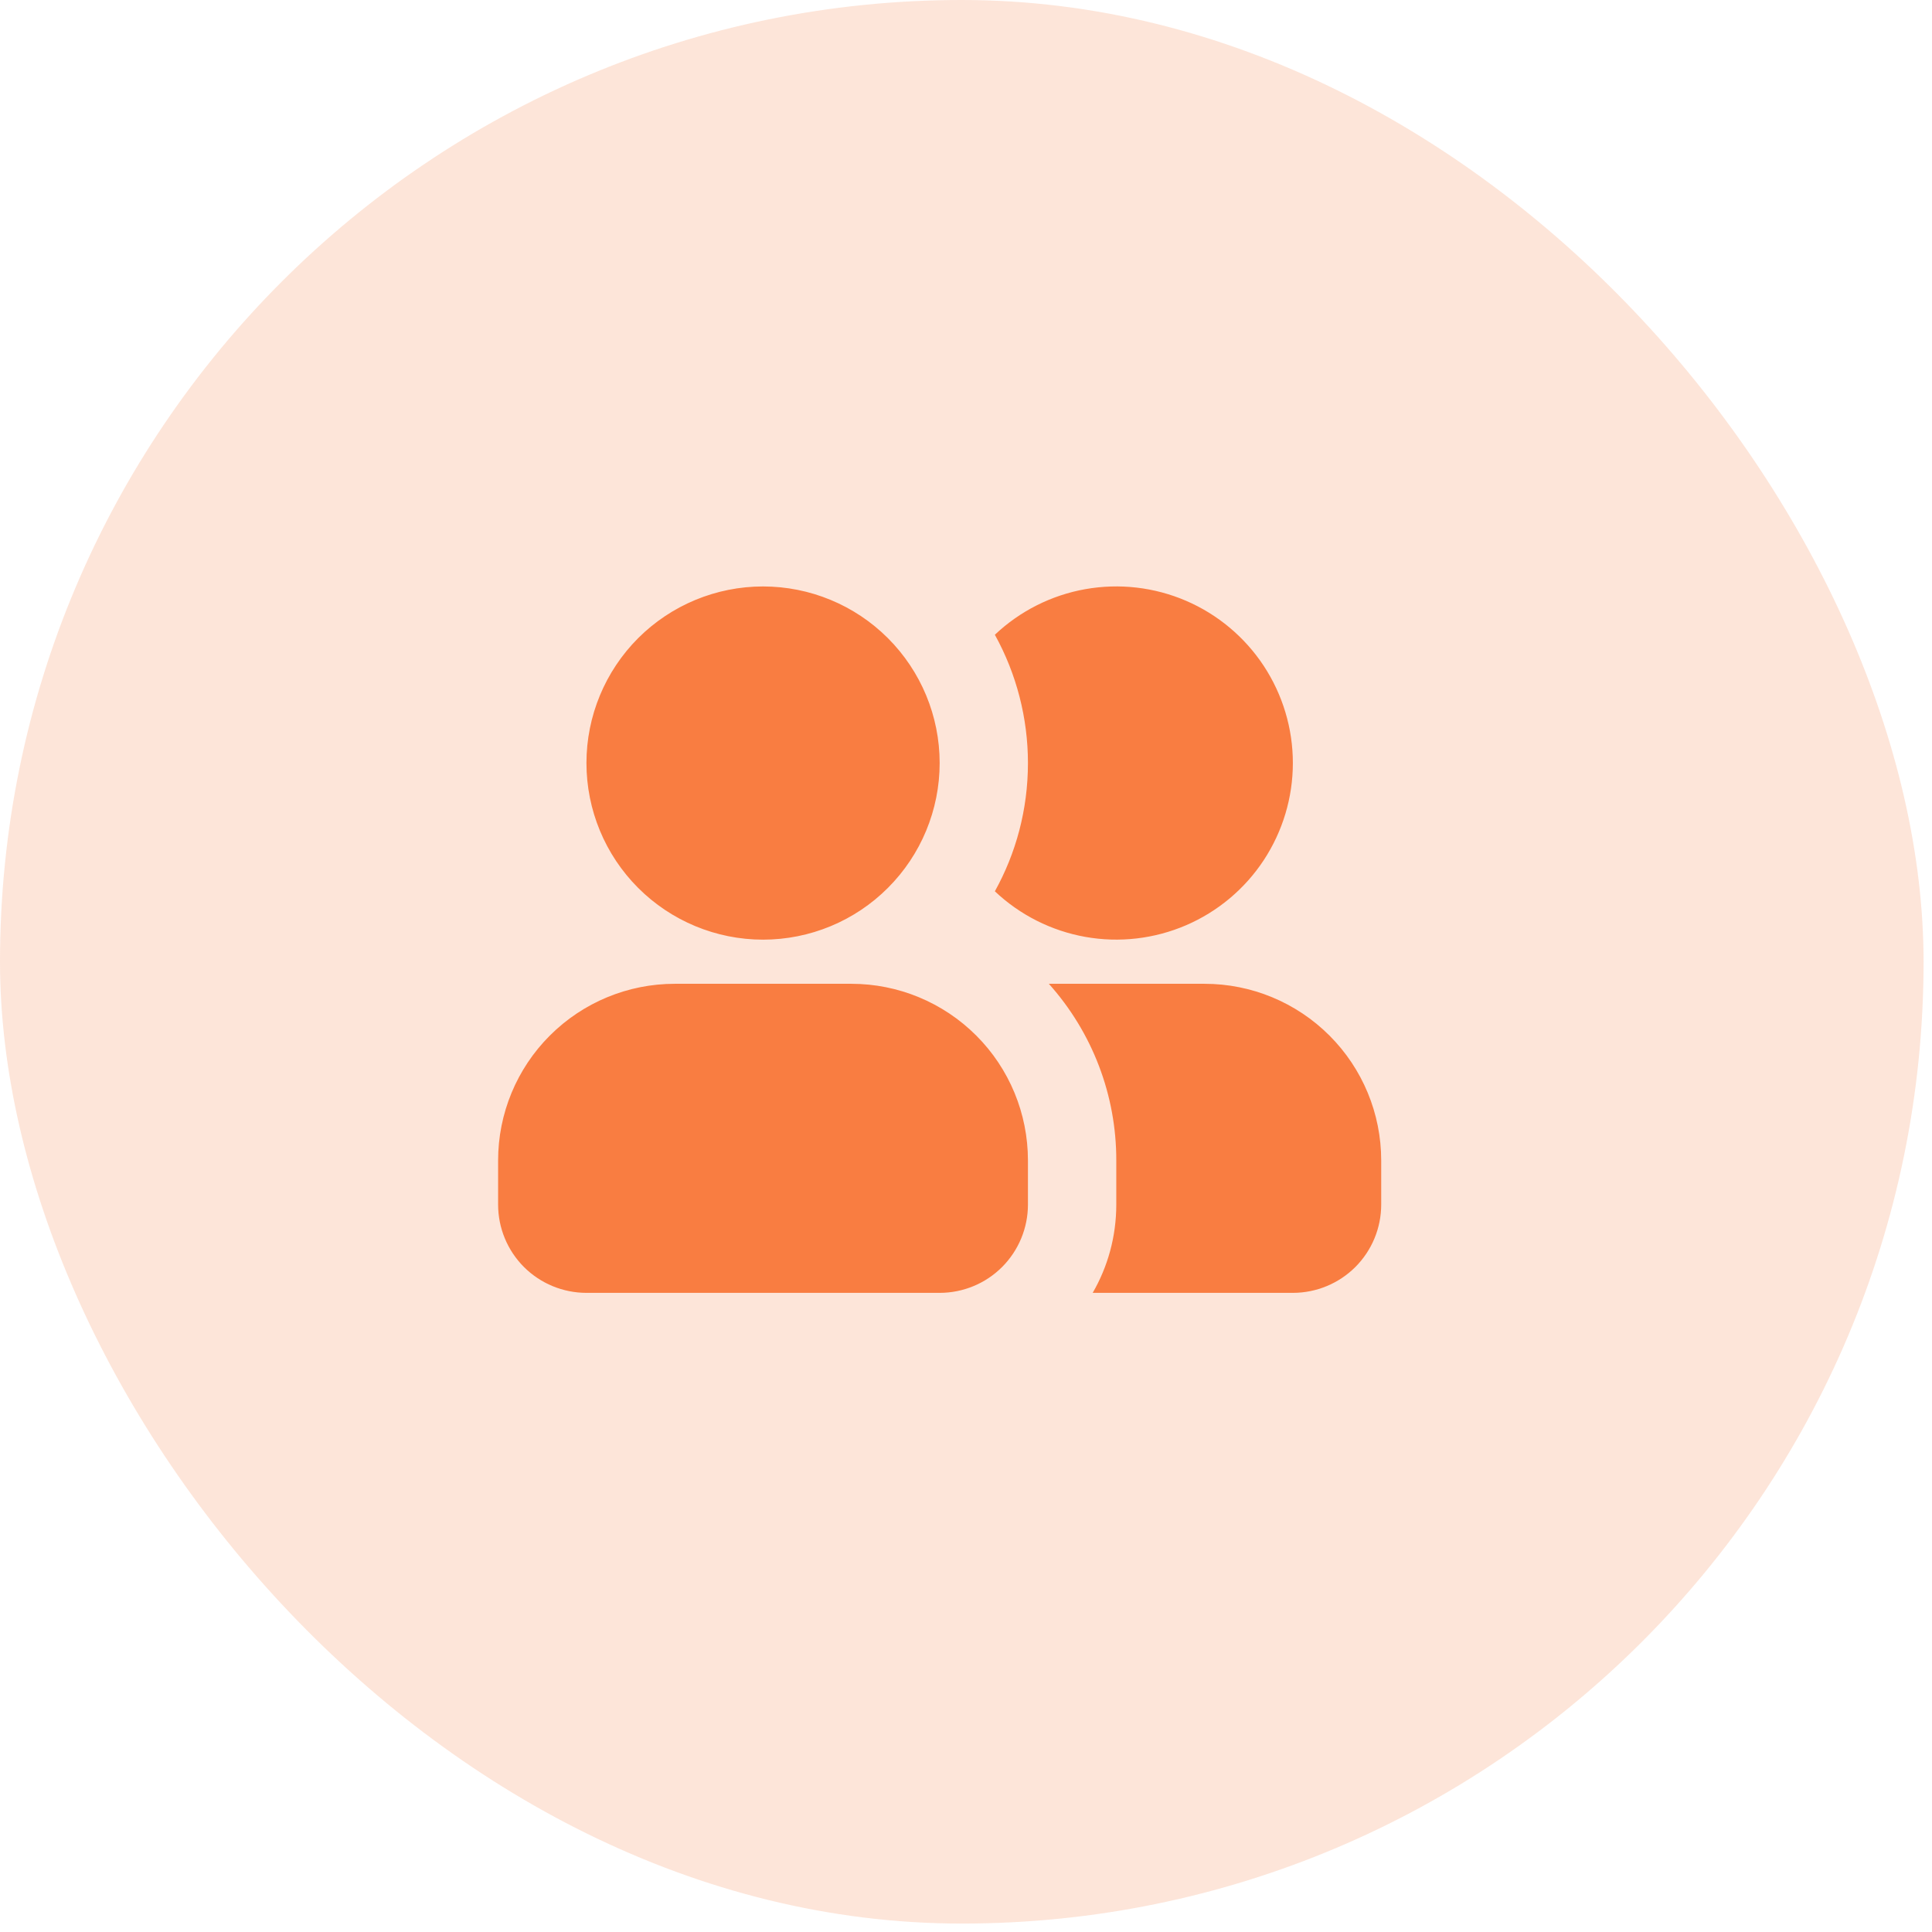 <svg width="33" height="33" viewBox="0 0 33 33" fill="none" xmlns="http://www.w3.org/2000/svg">
<rect width="32.856" height="32.856" rx="16.428" fill="#F97D41" fill-opacity="0.2"/>
<path fill-rule="evenodd" clip-rule="evenodd" d="M13.033 10.017C12.233 10.017 11.466 10.335 10.9 10.9C10.335 11.466 10.017 12.233 10.017 13.033C10.017 13.833 10.335 14.601 10.9 15.166C11.466 15.732 12.233 16.05 13.033 16.05C13.833 16.05 14.601 15.732 15.166 15.166C15.732 14.601 16.05 13.833 16.05 13.033C16.05 12.233 15.732 11.466 15.166 10.9C14.601 10.335 13.833 10.017 13.033 10.017ZM11.525 16.804C10.725 16.804 9.958 17.122 9.392 17.688C8.826 18.253 8.508 19.021 8.508 19.821V20.575C8.508 20.975 8.667 21.359 8.95 21.642C9.233 21.924 9.617 22.083 10.017 22.083H16.05C16.45 22.083 16.834 21.924 17.116 21.642C17.399 21.359 17.558 20.975 17.558 20.575V19.821C17.558 19.021 17.241 18.253 16.675 17.688C16.109 17.122 15.342 16.804 14.542 16.804H11.525ZM16.993 15.224C17.353 14.576 17.558 13.829 17.558 13.033C17.558 12.267 17.364 11.513 16.993 10.842C17.421 10.437 17.959 10.166 18.539 10.063C19.119 9.96 19.717 10.029 20.259 10.262C20.8 10.495 21.262 10.882 21.586 11.374C21.91 11.867 22.083 12.443 22.083 13.033C22.083 13.623 21.91 14.199 21.586 14.692C21.262 15.184 20.8 15.571 20.259 15.804C19.717 16.037 19.119 16.106 18.539 16.003C17.959 15.9 17.421 15.629 16.993 15.224ZM18.664 22.083C18.92 21.64 19.067 21.125 19.067 20.575V19.821C19.069 18.707 18.658 17.633 17.915 16.804H20.575C21.375 16.804 22.142 17.122 22.708 17.688C23.274 18.253 23.592 19.021 23.592 19.821V20.575C23.592 20.975 23.433 21.359 23.15 21.642C22.867 21.924 22.483 22.083 22.083 22.083H18.664Z" fill="#F97D41"/>
</svg>
